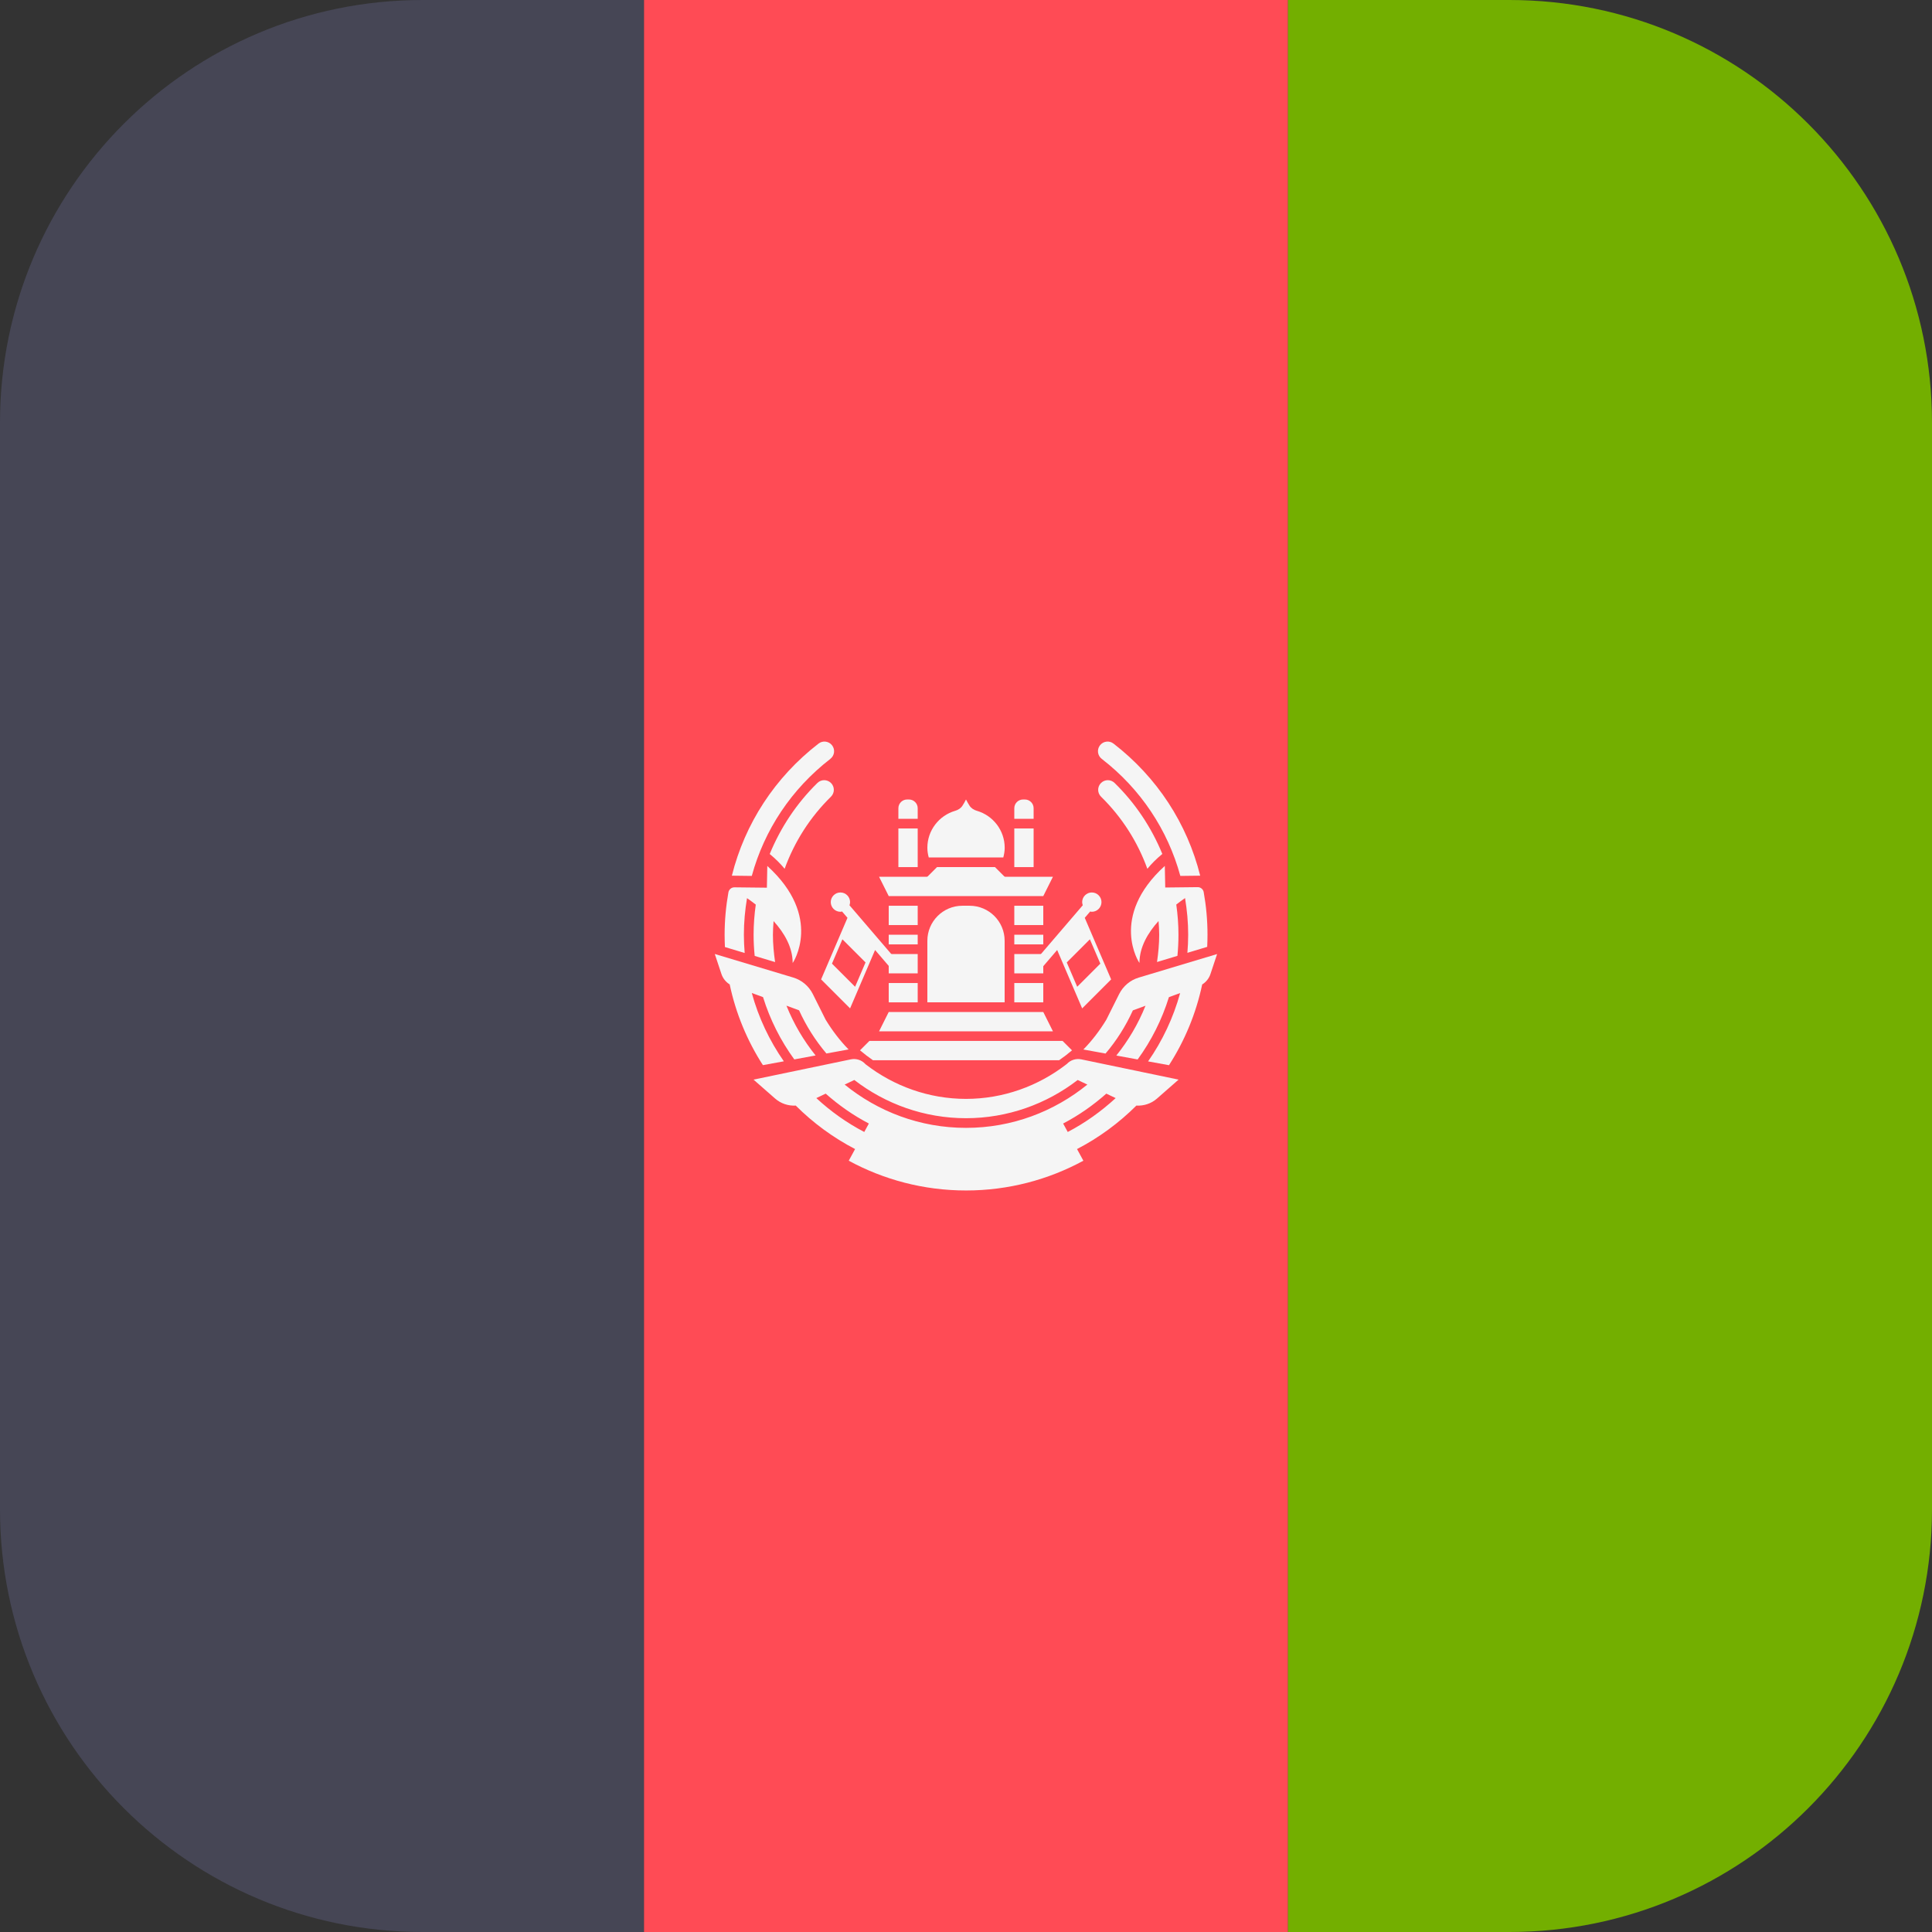 <!-- Generated by IcoMoon.io -->
<svg version="1.1" xmlns="http://www.w3.org/2000/svg" width="32" height="32" viewBox="0 0 32 32">
<rect x="0" y="0" width="32" height="32" fill="#333333" stroke="none"/>
<title>afghanistan</title>
<path fill="#464655" d="M7 0c-3.866 0-6.999 3.133-7 6.999v18.002c0.001 3.865 3.134 6.999 7 6.999h3.667v-32h-3.667z"></path>
<path fill="#ff4b55" d="M10.667 0h10.667v32h-10.667v-32z"></path>
<path fill="#73af00" d="M32 25v-18c0-3.866-3.134-7-7-7h-3.667v32h3.667c3.866 0 7-3.134 7-7z"></path>
<path fill="#f5f5f5" d="M17.44 17.082h-2.88l0.16-0.32h2.56z"></path>
<path fill="#f5f5f5" d="M17.44 14.522h-2.88l0.16 0.32h2.56z"></path>
<path fill="#f5f5f5" d="M16.8 14.682h-1.6l0.32-0.32h0.96z"></path>
<path fill="#f5f5f5" d="M14.72 16.282h0.48v0.32h-0.48v-0.32z"></path>
<path fill="#f5f5f5" d="M14.72 15.802h0.48v0.32h-0.48v-0.32z"></path>
<path fill="#f5f5f5" d="M14.72 15.002h0.48v0.32h-0.48v-0.32z"></path>
<path fill="#f5f5f5" d="M14.72 15.482h0.48v0.16h-0.48v-0.16z"></path>
<path fill="#f5f5f5" d="M16.8 16.282h0.48v0.32h-0.48v-0.32z"></path>
<path fill="#f5f5f5" d="M16.8 15.802h0.48v0.32h-0.48v-0.32z"></path>
<path fill="#f5f5f5" d="M16.8 15.002h0.48v0.32h-0.48v-0.32z"></path>
<path fill="#f5f5f5" d="M16.8 15.482h0.48v0.16h-0.48v-0.16z"></path>
<path fill="#f5f5f5" d="M14.88 13.722h0.32v0.64h-0.32v-0.64z"></path>
<path fill="#f5f5f5" d="M15.2 13.562h-0.32v-0.175c0-0.080 0.065-0.145 0.145-0.145h0.030c0.080 0 0.145 0.065 0.145 0.145v0.175h-0z"></path>
<path fill="#f5f5f5" d="M16.8 13.722h0.32v0.64h-0.32v-0.64z"></path>
<path fill="#f5f5f5" d="M17.12 13.562h-0.32v-0.175c0-0.080 0.065-0.145 0.145-0.145h0.030c0.080 0 0.145 0.065 0.145 0.145v0.175h-0z"></path>
<path fill="#f5f5f5" d="M16.060 15.002h-0.12c-0.32 0-0.58 0.26-0.58 0.58v1.020h1.28v-1.020c0-0.32-0.26-0.58-0.58-0.58z"></path>
<path fill="#f5f5f5" d="M14.941 16.010l-0.871-1.016c0.006-0.016 0.010-0.033 0.010-0.052 0-0.088-0.072-0.16-0.16-0.16s-0.16 0.072-0.16 0.16 0.072 0.16 0.16 0.16c0.010 0 0.018-0.004 0.027-0.005l0.090 0.105-0.437 1.020 0.48 0.48 0.414-0.967 0.325 0.379 0.121-0.104zM14.163 16.344l-0.383-0.383 0.173-0.403 0.383 0.383-0.173 0.403z"></path>
<path fill="#f5f5f5" d="M17.185 16.114l0.325-0.379 0.414 0.967 0.48-0.48-0.437-1.020 0.090-0.105c0.009 0.002 0.017 0.005 0.027 0.005 0.088 0 0.16-0.072 0.16-0.16s-0.072-0.16-0.16-0.16-0.16 0.072-0.16 0.16c0 0.018 0.005 0.035 0.010 0.052l-0.871 1.016 0.121 0.104zM17.669 15.941l0.383-0.383 0.173 0.403-0.383 0.383-0.173-0.403z"></path>
<path fill="#f5f5f5" d="M16.181 13.43c-0.050-0.015-0.095-0.042-0.123-0.086-0.019-0.029-0.038-0.063-0.058-0.102-0.019 0.039-0.039 0.072-0.058 0.102-0.028 0.044-0.073 0.072-0.123 0.086-0.265 0.078-0.459 0.322-0.459 0.612 0 0.056 0.009 0.109 0.023 0.16h1.235c0.013-0.051 0.023-0.104 0.023-0.16-0-0.29-0.194-0.534-0.459-0.612z"></path>
<path fill="#f5f5f5" d="M12.334 15.783c-0.008-0.099-0.013-0.2-0.013-0.301 0-0.206 0.019-0.408 0.052-0.606 0.046 0.032 0.094 0.067 0.145 0.107-0.023 0.164-0.036 0.331-0.036 0.499 0 0.118 0.006 0.235 0.018 0.351l0.338 0.102c-0.021-0.148-0.036-0.298-0.036-0.452 0-0.076 0.005-0.152 0.011-0.227 0.177 0.196 0.316 0.432 0.316 0.694 0 0.007 0.513-0.76-0.42-1.607l-0.007 0.36-0.537-0.006c-0.048-0.001-0.091 0.034-0.1 0.082-0.041 0.23-0.063 0.465-0.063 0.704 0 0.068 0.002 0.135 0.005 0.203l0.328 0.099z"></path>
<path fill="#f5f5f5" d="M13.753 12.569c0.070-0.054 0.083-0.154 0.029-0.224s-0.155-0.083-0.224-0.029c-0.724 0.559-1.221 1.327-1.436 2.188l0.33 0.004c0.208-0.762 0.657-1.441 1.302-1.939z"></path>
<path fill="#f5f5f5" d="M13.539 12.968c-0.348 0.341-0.611 0.742-0.79 1.177 0.099 0.081 0.18 0.163 0.247 0.245 0.161-0.444 0.418-0.852 0.767-1.194 0.063-0.062 0.064-0.163 0.002-0.226s-0.163-0.064-0.226-0.002z"></path>
<path fill="#f5f5f5" d="M12.983 17.579c-0.237-0.34-0.419-0.722-0.531-1.132l0.186 0.068c0.116 0.374 0.292 0.722 0.518 1.032l0.353-0.065c-0.199-0.248-0.363-0.525-0.483-0.825l0.209 0.077c0.119 0.262 0.272 0.502 0.453 0.715l0.367-0.067c-0.145-0.148-0.271-0.314-0.38-0.493l-0.213-0.426c-0.066-0.131-0.183-0.23-0.324-0.272l-1.299-0.39 0.11 0.331c0.024 0.073 0.073 0.133 0.137 0.173 0.102 0.483 0.291 0.935 0.55 1.337l0.345-0.063z"></path>
<path fill="#f5f5f5" d="M19.3 14.702l-0.007-0.36c-0.933 0.847-0.42 1.613-0.42 1.607 0-0.261 0.139-0.498 0.316-0.694 0.006 0.075 0.011 0.151 0.011 0.227 0 0.154-0.015 0.304-0.036 0.452l0.338-0.102c0.011-0.115 0.017-0.232 0.017-0.351 0-0.169-0.013-0.335-0.036-0.499 0.050-0.039 0.099-0.075 0.145-0.107 0.033 0.198 0.052 0.4 0.052 0.606 0 0.101-0.005 0.202-0.013 0.301l0.328-0.099c0.003-0.067 0.005-0.135 0.005-0.203 0-0.239-0.022-0.474-0.063-0.704-0.009-0.048-0.051-0.082-0.099-0.082l-0.537 0.006z"></path>
<path fill="#f5f5f5" d="M19.549 14.508l0.33-0.004c-0.215-0.861-0.712-1.629-1.436-2.188-0.070-0.054-0.17-0.041-0.224 0.029s-0.041 0.17 0.029 0.224c0.645 0.498 1.094 1.177 1.302 1.939z"></path>
<path fill="#f5f5f5" d="M19.252 14.145c-0.179-0.436-0.443-0.837-0.791-1.177-0.063-0.062-0.164-0.061-0.226 0.002s-0.061 0.164 0.002 0.226c0.349 0.342 0.606 0.75 0.767 1.194 0.067-0.082 0.148-0.164 0.247-0.245z"></path>
<path fill="#f5f5f5" d="M19.982 15.855l-1.121 0.337c-0.141 0.042-0.258 0.141-0.324 0.272l-0.213 0.426c-0.109 0.179-0.235 0.345-0.38 0.493l0.367 0.067c0.182-0.213 0.334-0.454 0.453-0.715l0.209-0.077c-0.12 0.3-0.284 0.577-0.483 0.825l0.353 0.065c0.226-0.31 0.402-0.658 0.518-1.032l0.186-0.068c-0.113 0.41-0.294 0.792-0.531 1.132l0.346 0.063c0.259-0.402 0.448-0.854 0.55-1.337 0.064-0.040 0.113-0.1 0.137-0.173l0.11-0.331-0.178 0.054z"></path>
<path fill="#f5f5f5" d="M17.667 17.624l-0.008 0.007c-0.465 0.359-1.044 0.57-1.659 0.57s-1.194-0.211-1.659-0.57l-0.008-0.007c-0.060-0.066-0.151-0.096-0.239-0.078l-1.613 0.336 0.358 0.314c0.096 0.084 0.219 0.123 0.341 0.116 0.288 0.287 0.619 0.531 0.983 0.72l-0.105 0.193c0.578 0.314 1.24 0.493 1.943 0.493s1.365-0.179 1.943-0.493l-0.105-0.193c0.364-0.189 0.695-0.433 0.983-0.72 0.122 0.007 0.245-0.032 0.341-0.116l0.358-0.314-1.613-0.336c-0.088-0.018-0.179 0.012-0.239 0.078zM14.315 18.749c-0.29-0.151-0.556-0.341-0.794-0.561l0.155-0.074c0.217 0.192 0.456 0.36 0.715 0.495l-0.076 0.14zM18.479 18.188c-0.239 0.219-0.504 0.41-0.794 0.561l-0.076-0.14c0.259-0.135 0.498-0.303 0.715-0.495l0.155 0.074zM16 18.681c-0.762 0-1.46-0.27-2.010-0.717l0.16-0.076c0.519 0.4 1.164 0.633 1.85 0.633s1.331-0.233 1.85-0.633l0.16 0.076c-0.55 0.447-1.248 0.717-2.010 0.717z"></path>
<path fill="#f5f5f5" d="M14.245 17.397c0.069 0.058 0.14 0.113 0.214 0.164h3.083c0.074-0.051 0.146-0.106 0.214-0.164l-0.156-0.156h-3.2l-0.156 0.156z"></path>
</svg>
